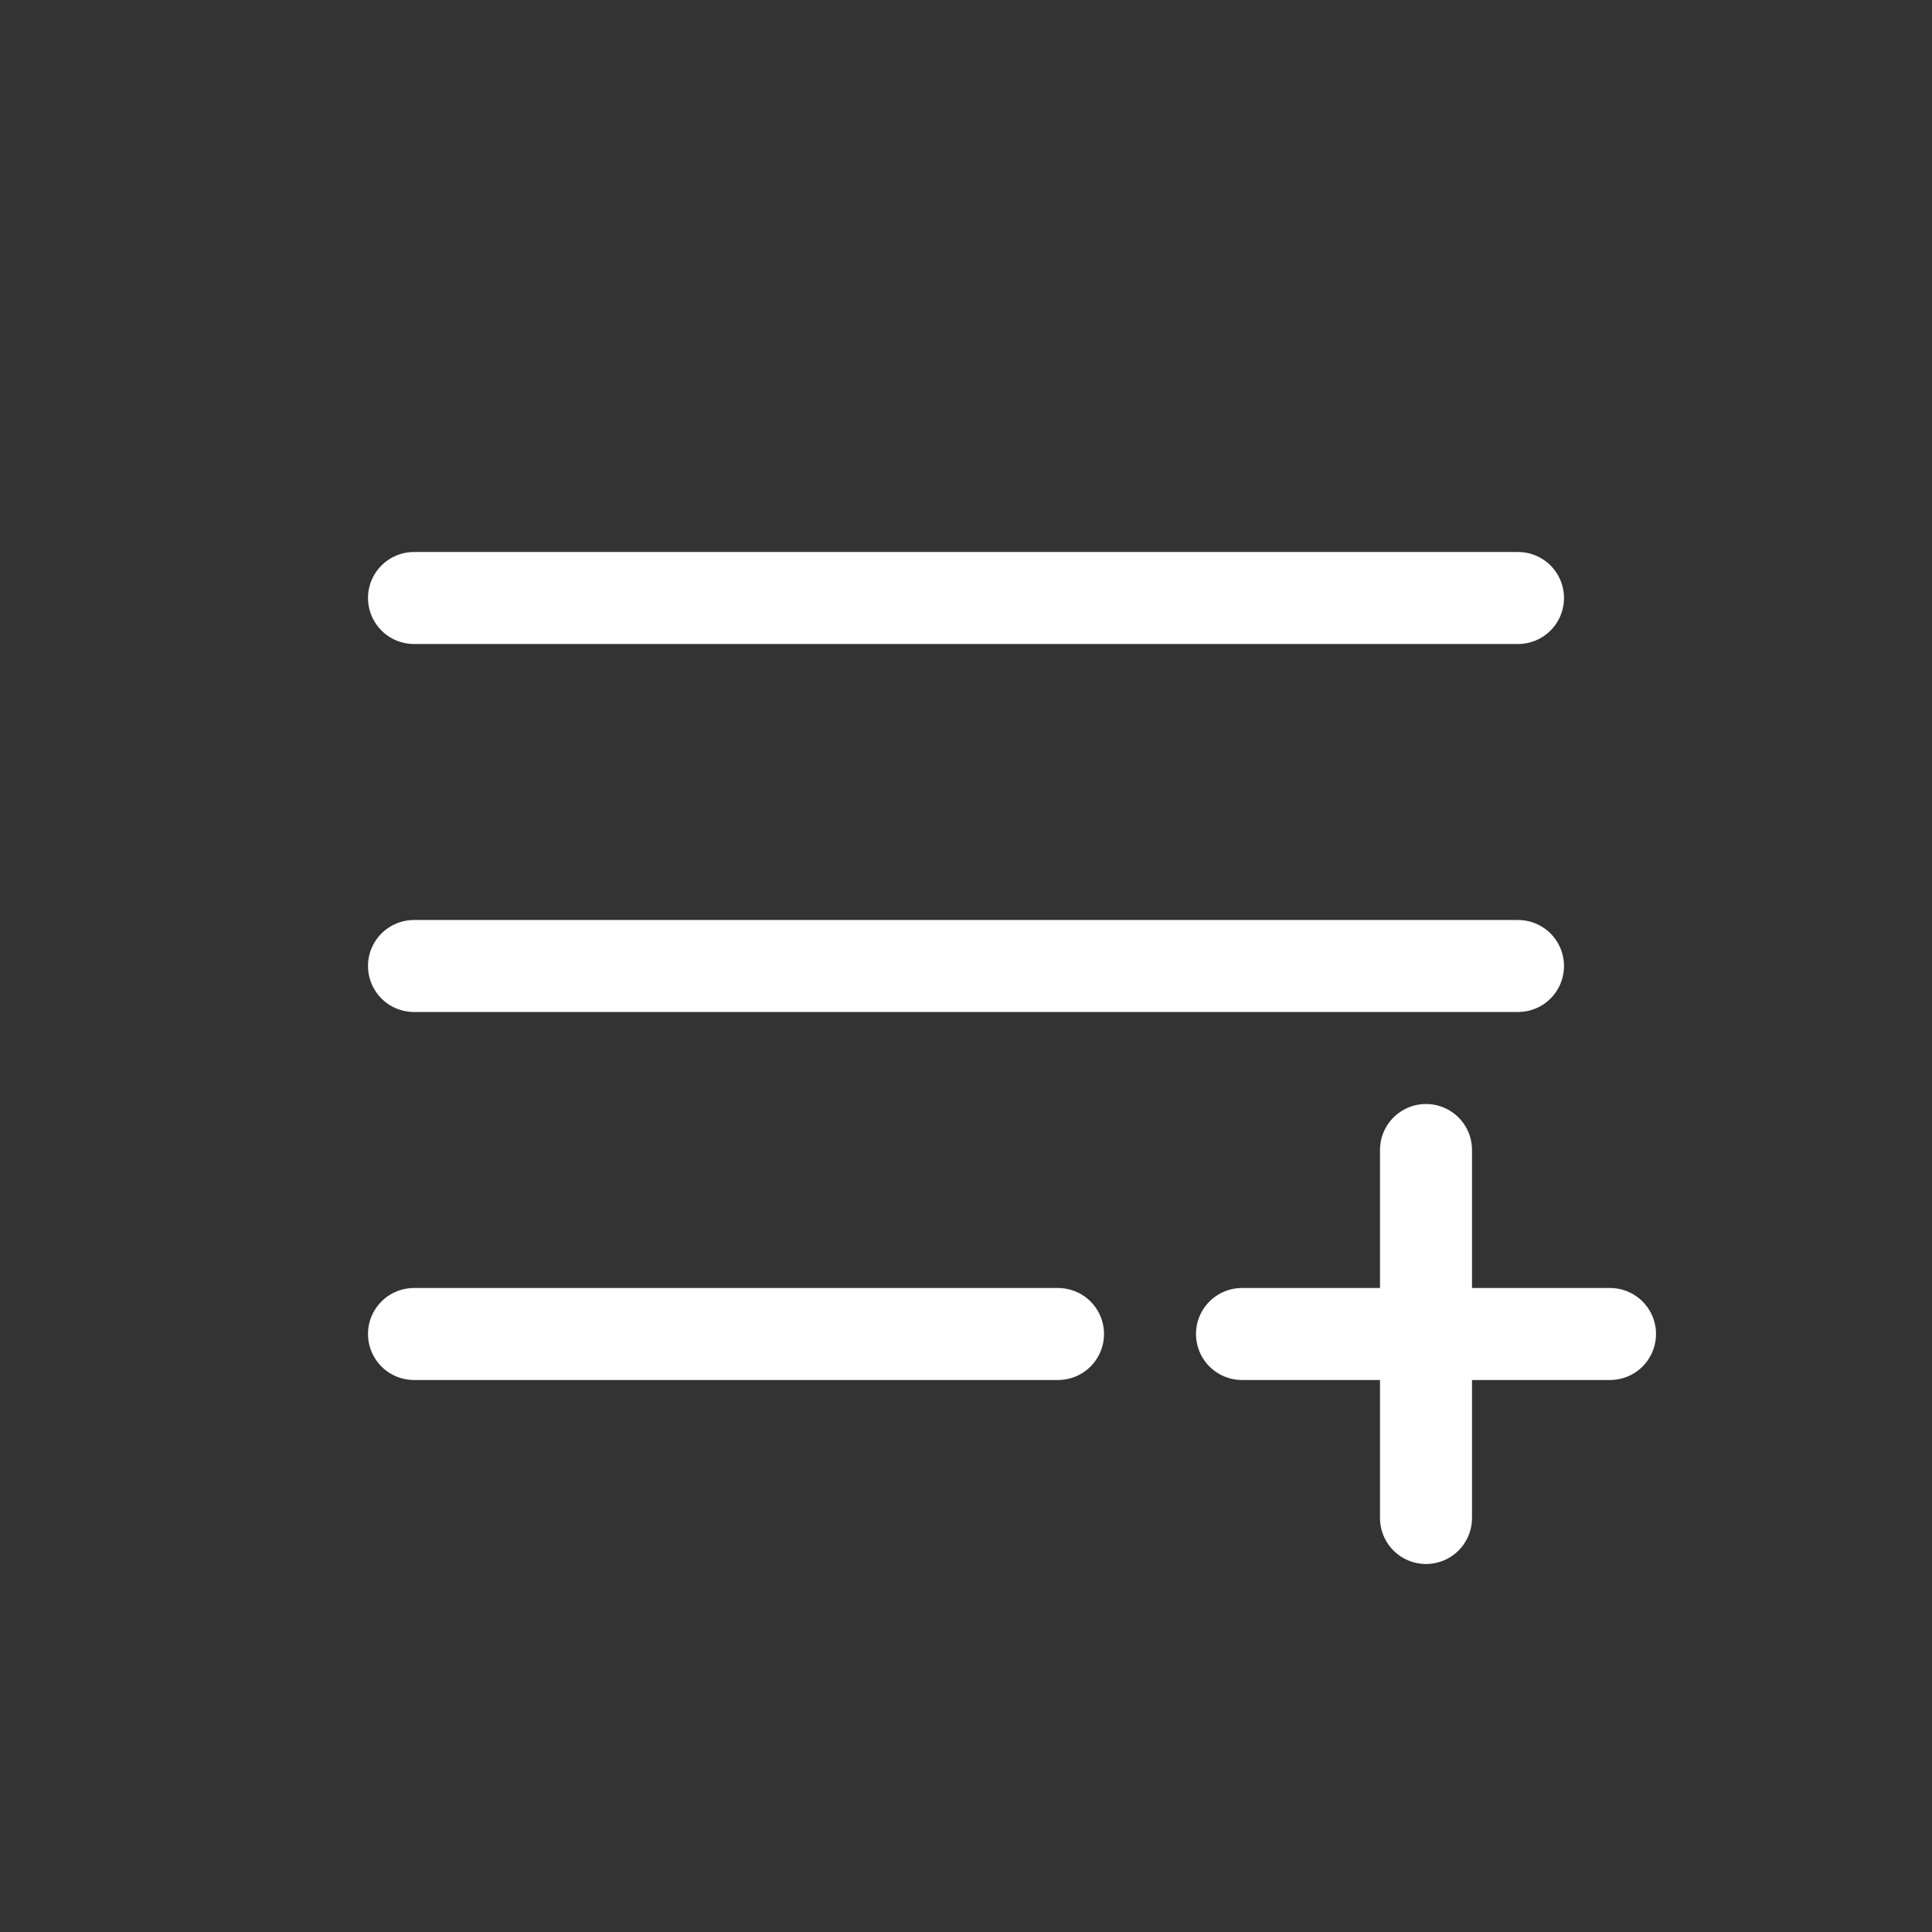 <svg height="21" viewBox="0 0 21 21" width="21" xmlns="http://www.w3.org/2000/svg"><rect x="0" y="0" width="21" height="21" fill="#333333" stroke="none"/><g fill="none" fill-rule="evenodd" stroke="white" stroke-linecap="round" stroke-linejoin="round" transform="translate(4 6)"><path d="m.5.5h12"/><path d="m.5 4.5h12"/><path d="m.5 8.5h7"/><path d="m9.5 8.5h4zm2 2v-4z"/></g></svg>